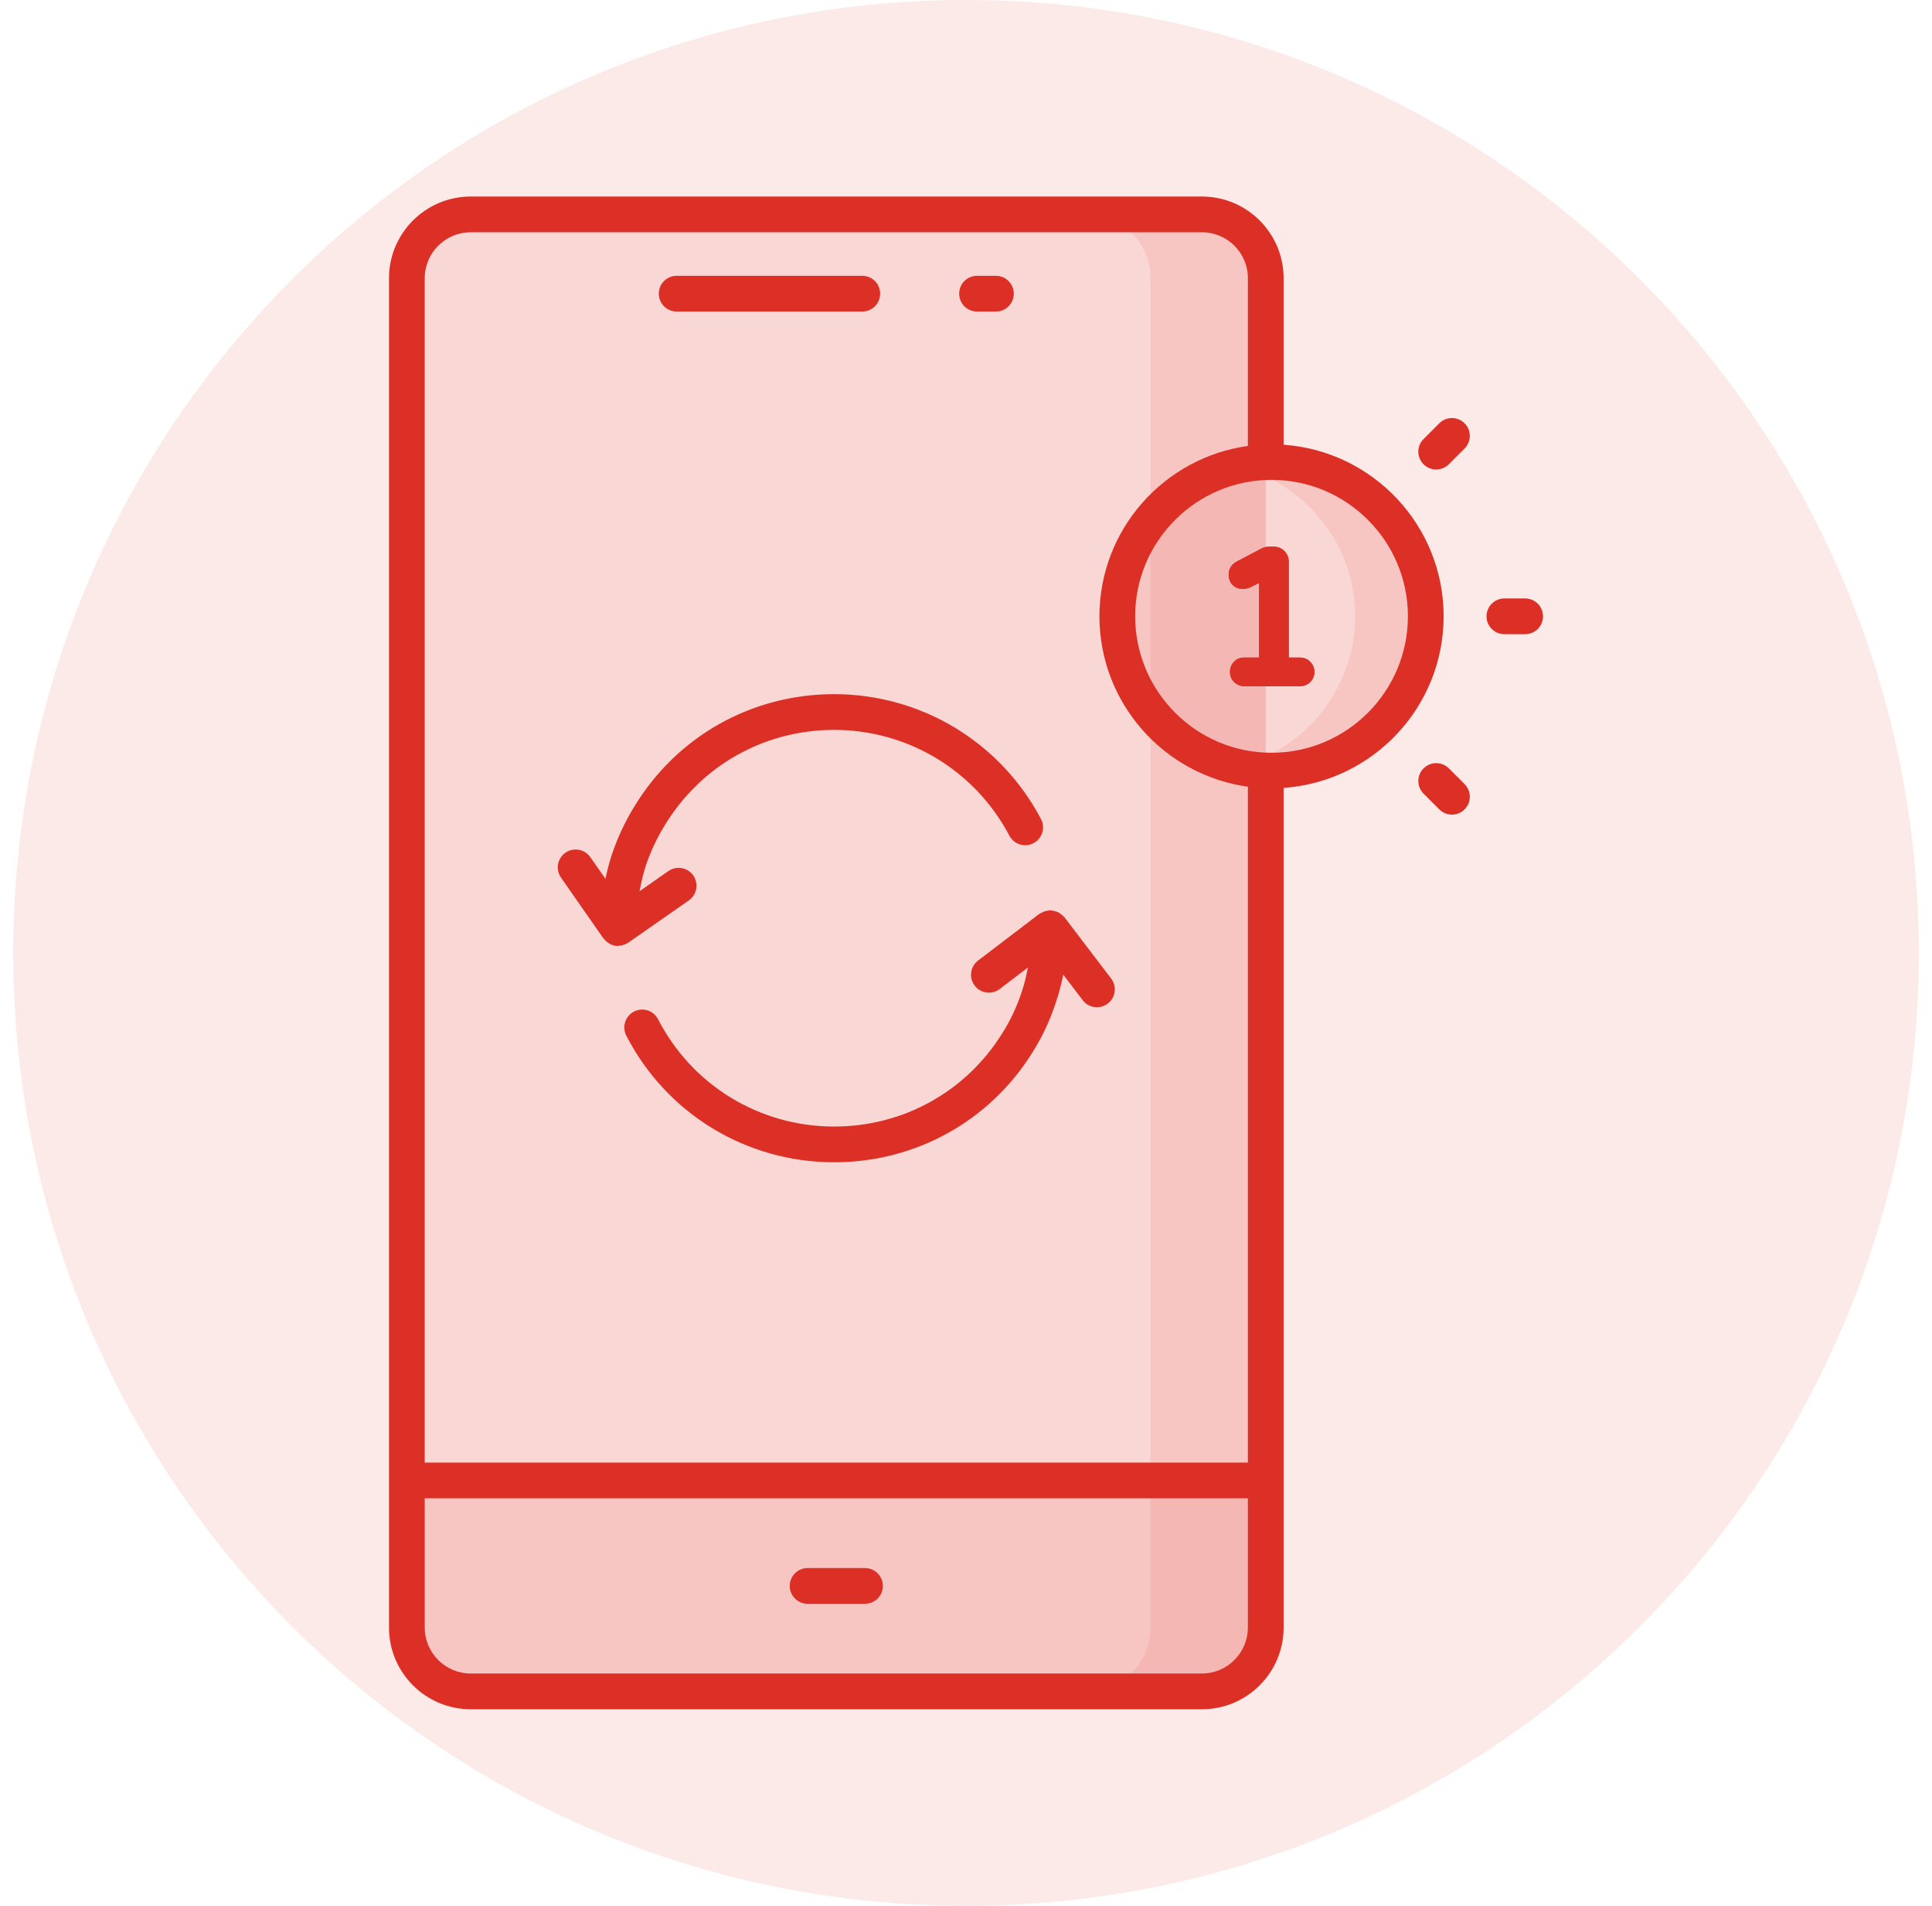 <svg width="73" height="72" viewBox="0 0 73 72" fill="none" xmlns="http://www.w3.org/2000/svg">
<g clip-path="url(#clip0_2474_4232)">
<path d="M36.5 72C56.382 72 72.5 55.882 72.5 36C72.5 16.118 56.382 0 36.5 0C16.618 0 0.5 16.118 0.5 36C0.5 55.882 16.618 72 36.5 72Z" fill="#DC3027" fill-opacity="0.1"/>
<path d="M47.826 10.512V61.485C47.826 62.818 46.745 63.899 45.412 63.899H17.786C16.453 63.899 15.373 62.818 15.373 61.485V10.512C15.373 9.179 16.453 8.099 17.786 8.099H45.412C46.745 8.099 47.826 9.179 47.826 10.512Z" fill="#DC3027" fill-opacity="0.1"/>
<path d="M15.373 55.931V61.485C15.373 62.818 16.453 63.899 17.786 63.899H45.412C46.745 63.899 47.826 62.818 47.826 61.485V55.931H15.373Z" fill="#DC3027" fill-opacity="0.1"/>
<path opacity="0.1" d="M47.827 10.512V61.488C47.827 62.82 46.747 63.9 45.415 63.9H41.059C42.391 63.9 43.471 62.82 43.471 61.488V10.512C43.471 9.179 42.391 8.1 41.059 8.1H45.415C46.747 8.1 47.827 9.18 47.827 10.512Z" fill="#DC3027"/>
<path d="M53.873 23.282C53.873 26.503 51.266 29.114 48.045 29.114C44.824 29.114 42.217 26.503 42.217 23.282C42.217 20.066 44.824 17.454 48.045 17.454C51.266 17.454 53.873 20.066 53.873 23.282Z" fill="#DC3027" fill-opacity="0.1"/>
<path opacity="0.1" d="M53.875 23.283C53.875 26.505 51.265 29.115 48.043 29.115C47.584 29.115 47.143 29.061 46.711 28.953C49.285 28.359 51.202 26.046 51.202 23.283C51.202 20.529 49.285 18.216 46.711 17.613C47.143 17.505 47.584 17.451 48.043 17.451C51.265 17.451 53.875 20.07 53.875 23.283Z" fill="#DC3027"/>
<path d="M49.665 25.383C49.665 25.532 49.605 25.672 49.505 25.773C49.395 25.873 49.265 25.923 49.125 25.923H47.005C46.865 25.923 46.725 25.863 46.625 25.763C46.525 25.663 46.475 25.533 46.475 25.383C46.475 25.233 46.525 25.103 46.625 25.003C46.725 24.893 46.855 24.843 47.005 24.843H47.575V22.022L47.235 22.192C47.125 22.232 47.045 22.252 46.965 22.252C46.815 22.252 46.685 22.202 46.575 22.102C46.475 22.002 46.425 21.862 46.425 21.712C46.425 21.492 46.535 21.312 46.735 21.212L47.665 20.722C47.765 20.672 47.875 20.652 47.975 20.652H48.115C48.275 20.652 48.415 20.702 48.525 20.812C48.635 20.922 48.695 21.062 48.695 21.222V24.843H49.125C49.265 24.843 49.406 24.893 49.505 25.003C49.605 25.102 49.665 25.233 49.665 25.383Z" fill="#DC3027"/>
<path d="M57.627 22.609H56.842C56.47 22.609 56.167 22.911 56.167 23.284C56.167 23.657 56.47 23.959 56.842 23.959H57.627C58 23.959 58.302 23.657 58.302 23.284C58.302 22.911 58 22.609 57.627 22.609Z" fill="#DC3027"/>
<path d="M36.916 11.77H37.631C38.004 11.77 38.306 11.468 38.306 11.095C38.306 10.722 38.004 10.42 37.631 10.42H36.916C36.544 10.42 36.242 10.722 36.242 11.095C36.242 11.468 36.544 11.77 36.916 11.77Z" fill="#DC3027"/>
<path d="M25.567 11.77H32.581C32.954 11.77 33.256 11.468 33.256 11.095C33.256 10.722 32.954 10.42 32.581 10.42H25.567C25.195 10.42 24.892 10.722 24.892 11.095C24.892 11.468 25.195 11.77 25.567 11.77Z" fill="#DC3027"/>
<path d="M30.515 60.59H32.684C33.056 60.59 33.359 60.287 33.359 59.915C33.359 59.542 33.056 59.24 32.684 59.24H30.515C30.142 59.24 29.84 59.542 29.84 59.915C29.84 60.287 30.142 60.59 30.515 60.59Z" fill="#DC3027"/>
<path d="M54.547 23.282C54.547 19.85 51.874 17.038 48.501 16.802V10.511C48.501 8.809 47.117 7.425 45.415 7.425H17.785C16.082 7.425 14.698 8.809 14.698 10.511V61.485V61.488C14.698 63.191 16.082 64.575 17.785 64.575H45.415C47.117 64.575 48.501 63.191 48.501 61.488V29.766C51.874 29.53 54.547 26.716 54.547 23.282ZM17.785 8.775H45.415C46.373 8.775 47.151 9.553 47.151 10.511V16.848C43.988 17.285 41.542 20 41.542 23.282C41.542 26.567 43.988 29.283 47.151 29.721V55.256H16.048V10.511C16.048 9.554 16.826 8.775 17.785 8.775ZM47.151 61.485C47.151 62.444 46.371 63.224 45.412 63.224H17.786C16.827 63.224 16.048 62.444 16.048 61.485V56.606H47.151V61.485ZM48.044 28.439C45.204 28.439 42.892 26.126 42.892 23.282C42.892 20.441 45.204 18.129 48.044 18.129C50.886 18.129 53.197 20.441 53.197 23.282C53.197 26.126 50.886 28.439 48.044 28.439Z" fill="#DC3027"/>
<path d="M55.338 15.991C55.075 15.727 54.648 15.727 54.384 15.991L53.789 16.586C53.525 16.849 53.525 17.276 53.789 17.54C53.921 17.672 54.093 17.738 54.266 17.738C54.439 17.738 54.611 17.672 54.743 17.54L55.338 16.945C55.602 16.681 55.602 16.254 55.338 15.991Z" fill="#DC3027"/>
<path d="M54.384 30.578C54.516 30.71 54.688 30.776 54.861 30.776C55.034 30.776 55.207 30.71 55.339 30.578C55.602 30.314 55.602 29.887 55.339 29.623L54.744 29.028C54.48 28.765 54.053 28.765 53.789 29.028C53.525 29.292 53.525 29.719 53.789 29.983L54.384 30.578Z" fill="#DC3027"/>
<path d="M49.125 24.842H48.695V21.222C48.695 21.062 48.635 20.922 48.525 20.812C48.415 20.702 48.275 20.652 48.115 20.652H47.975C47.875 20.652 47.765 20.672 47.665 20.722L46.735 21.212C46.535 21.312 46.425 21.492 46.425 21.712C46.425 21.862 46.475 22.002 46.575 22.102C46.685 22.202 46.815 22.252 46.965 22.252C47.045 22.252 47.125 22.232 47.235 22.192L47.575 22.022V24.842H47.005C46.855 24.842 46.725 24.892 46.625 25.002C46.525 25.102 46.475 25.232 46.475 25.382C46.475 25.532 46.525 25.662 46.625 25.762C46.725 25.862 46.865 25.922 47.005 25.922H49.125C49.265 25.922 49.395 25.872 49.505 25.772C49.605 25.672 49.665 25.532 49.665 25.382C49.665 25.232 49.605 25.102 49.505 25.002C49.405 24.892 49.265 24.842 49.125 24.842Z" fill="#DC3027"/>
<path d="M39.62 34.401C39.566 34.406 39.513 34.415 39.46 34.433C39.424 34.446 39.392 34.464 39.359 34.482C39.331 34.498 39.299 34.504 39.272 34.524L36.955 36.29C36.659 36.516 36.602 36.939 36.828 37.236C37.053 37.532 37.475 37.59 37.774 37.364L38.84 36.551C38.779 36.851 38.716 37.15 38.617 37.438C38.432 38.008 38.184 38.54 37.875 39.028C36.506 41.24 34.13 42.56 31.518 42.56C28.703 42.56 26.154 41.008 24.865 38.507C24.694 38.177 24.29 38.044 23.955 38.216C23.624 38.388 23.494 38.794 23.664 39.126C25.186 42.077 28.195 43.91 31.518 43.91C34.601 43.91 37.407 42.35 39.019 39.745C39.385 39.167 39.681 38.532 39.897 37.866C40.014 37.526 40.102 37.176 40.174 36.821L40.91 37.787C41.043 37.961 41.244 38.053 41.448 38.053C41.591 38.053 41.734 38.008 41.857 37.915C42.153 37.689 42.21 37.265 41.984 36.968L40.218 34.651C40.208 34.637 40.191 34.63 40.18 34.617C40.155 34.589 40.126 34.568 40.097 34.545C40.056 34.512 40.016 34.481 39.97 34.459C39.942 34.445 39.912 34.439 39.882 34.429C39.827 34.412 39.774 34.398 39.716 34.396C39.704 34.395 39.694 34.389 39.682 34.389C39.66 34.389 39.641 34.399 39.62 34.401Z" fill="#DC3027"/>
<path d="M22.797 35.448C22.803 35.456 22.813 35.459 22.819 35.467C22.875 35.541 22.943 35.601 23.024 35.646C23.034 35.651 23.042 35.66 23.052 35.665C23.142 35.709 23.239 35.739 23.346 35.739C23.359 35.739 23.37 35.732 23.382 35.731C23.449 35.728 23.515 35.715 23.58 35.691C23.606 35.682 23.628 35.669 23.653 35.656C23.681 35.642 23.711 35.633 23.737 35.615L26.028 34.016C26.333 33.802 26.408 33.382 26.195 33.075C25.981 32.77 25.563 32.696 25.254 32.908L24.166 33.669C24.227 33.346 24.296 33.025 24.4 32.713C24.581 32.171 24.823 31.655 25.121 31.174C26.488 28.921 28.88 27.575 31.518 27.575C34.302 27.575 36.838 29.106 38.14 31.572C38.313 31.902 38.723 32.029 39.051 31.854C39.382 31.68 39.508 31.272 39.334 30.942C37.798 28.032 34.804 26.225 31.518 26.225C28.403 26.225 25.58 27.813 23.969 30.469C23.62 31.033 23.334 31.643 23.119 32.285C23.02 32.585 22.942 32.892 22.876 33.201L22.305 32.383C22.091 32.078 21.672 32.003 21.364 32.215C21.059 32.429 20.984 32.85 21.197 33.156L22.797 35.448Z" fill="#DC3027"/>
</g>
<defs>
<clipPath id="clip0_2474_4232">
<rect width="72" height="72" fill="white" transform="translate(0.5)"/>
</clipPath>
</defs>
</svg>
